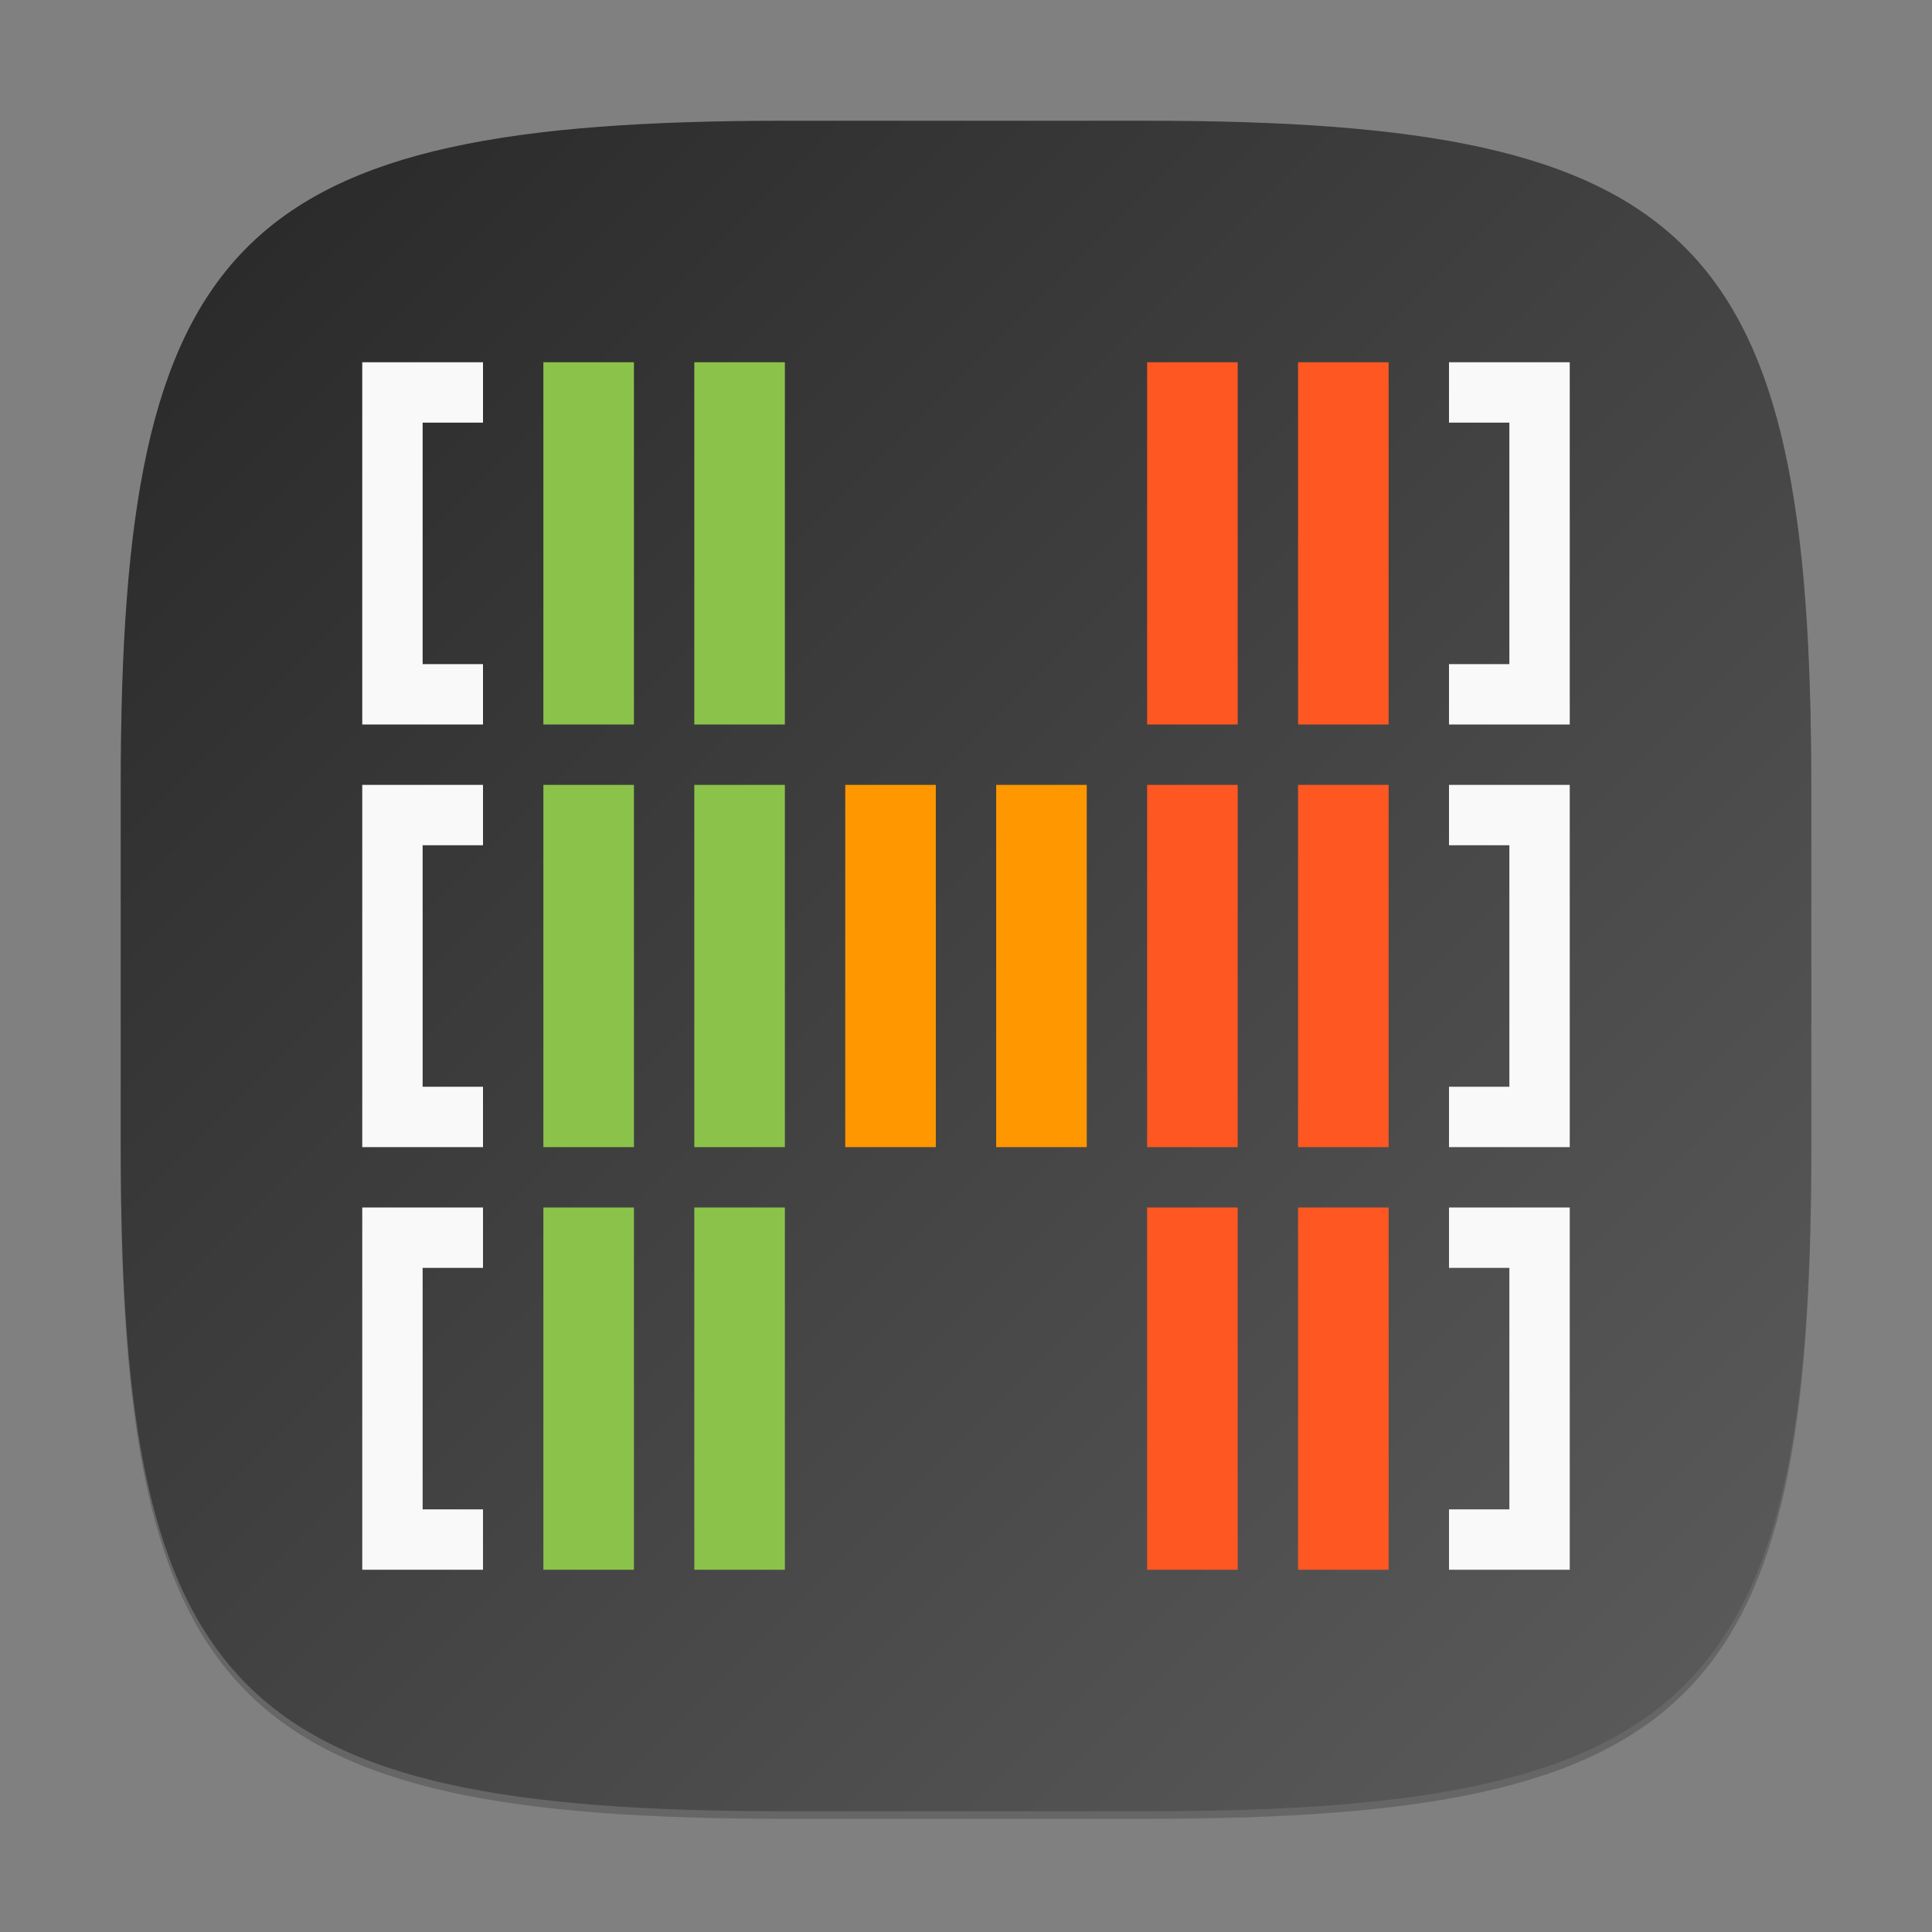 <?xml version="1.0" encoding="UTF-8" standalone="no"?>
<!-- Created with Inkscape (http://www.inkscape.org/) -->

<svg
   width="256"
   height="256"
   viewBox="0 0 256 256"
   version="1.1"
   id="svg5"
   inkscape:version="1.2.2 (b0a8486541, 2022-12-01)"
   sodipodi:docname="htop.svg"
   xmlns:inkscape="http://www.inkscape.org/namespaces/inkscape"
   xmlns:sodipodi="http://sodipodi.sourceforge.net/DTD/sodipodi-0.dtd"
   xmlns:xlink="http://www.w3.org/1999/xlink"
   xmlns="http://www.w3.org/2000/svg"
   xmlns:svg="http://www.w3.org/2000/svg">
  <rect x="0" y="0" width="256" height="256" fill="#808080" stroke="none"/>
  <sodipodi:namedview
     id="namedview7"
     pagecolor="#ffffff"
     bordercolor="#000000"
     borderopacity="0.25"
     inkscape:showpageshadow="2"
     inkscape:pageopacity="0.0"
     inkscape:pagecheckerboard="0"
     inkscape:deskcolor="#d1d1d1"
     inkscape:document-units="px"
     showgrid="false"
     inkscape:zoom="3.078125"
     inkscape:cx="128"
     inkscape:cy="128"
     inkscape:window-width="1920"
     inkscape:window-height="1011"
     inkscape:window-x="0"
     inkscape:window-y="0"
     inkscape:window-maximized="1"
     inkscape:current-layer="svg5"
     showguides="false" />
  <defs
     id="defs2">
    <linearGradient
       inkscape:collect="always"
       xlink:href="#4852"
       id="linearGradient3500"
       x1="2"
       y1="2"
       x2="30"
       y2="30"
       gradientUnits="userSpaceOnUse"
       gradientTransform="scale(8)" />
    <linearGradient
       inkscape:collect="always"
       id="4852">
      <stop
         style="stop-color:#272727;stop-opacity:1;"
         offset="0"
         id="stop14555" />
      <stop
         style="stop-color:#5d5d5d;stop-opacity:1;"
         offset="1"
         id="stop14557" />
    </linearGradient>
  </defs>
  <path
     d="M 104,17 C 31.19,17 16,32.519 16,105 v 48 c 0,72.481 15.19,88 88,88 h 48 c 72.81,0 88,-15.519 88,-88 V 105 C 240,32.519 224.81,17 152,17"
     style="opacity:0.2;fill:#000000;stroke-width:8;stroke-linecap:round;stroke-linejoin:round"
     id="path563" />
  <path
     id="path530"
     style="fill:url(#linearGradient3500);fill-opacity:1;stroke-width:8;stroke-linecap:round;stroke-linejoin:round"
     d="M 104,16 C 31.191,16 16,31.519 16,104 v 48 c 0,72.481 15.191,88 88,88 h 48 c 72.809,0 88,-15.519 88,-88 V 104 C 240,31.519 224.809,16 152,16 Z" />
  <path
     id="path1240"
     style="fill:#8bc34a;stroke-width:16"
     d="M 72,48 V 96 H 84 V 48 Z m 20,0 V 96 H 104 V 48 Z M 72,104 v 48 h 12 v -48 z m 20,0 v 48 H 104 V 104 Z M 72,160 v 48 h 12 v -48 z m 20,0 v 48 H 104 v -48 z"
     sodipodi:nodetypes="cccccccccccccccccccccccccccccc" />
  <path
     d="m 112,104 v 48 H 124 V 104 Z M 132,104 v 48 h 12 v -48 z"
     style="fill:#ff9800;stroke-width:8"
     id="path1212"
     sodipodi:nodetypes="cccccccccc" />
  <path
     id="path1128"
     style="fill:#ff5722;stroke-width:8"
     d="m 152,48 v 48 h 12 V 48 Z m 20,0 v 48 h 12 V 48 Z m -20,56 v 48 h 12 v -48 z m 20,0 v 48 h 12 v -48 z m -20,56 v 48 h 12 v -48 z m 20,0 v 48 h 12 v -48 z"
     sodipodi:nodetypes="cccccccccccccccccccccccccccccc" />
  <path
     id="path1156"
     style="fill:#f9f9f9;stroke-width:8"
     d="M 48,48 V 96 H 64 V 88 H 56 V 56 h 8 v -8 z m 144,0 v 8 h 8 v 32 h -8 v 8 h 16 V 48 Z M 48,104 v 48 h 16 v -8 h -8 v -32 h 8 v -8 z m 144,0 v 8 h 8 v 32 h -8 v 8 h 16 V 104 Z M 48,160 v 48 h 16 v -8 h -8 v -32 h 8 v -8 z m 144,0 v 8 h 8 v 32 h -8 v 8 h 16 v -48 z"
     sodipodi:nodetypes="cccccccccccccccccccccccccccccccccccccccccccccccccccccc" />
</svg>
